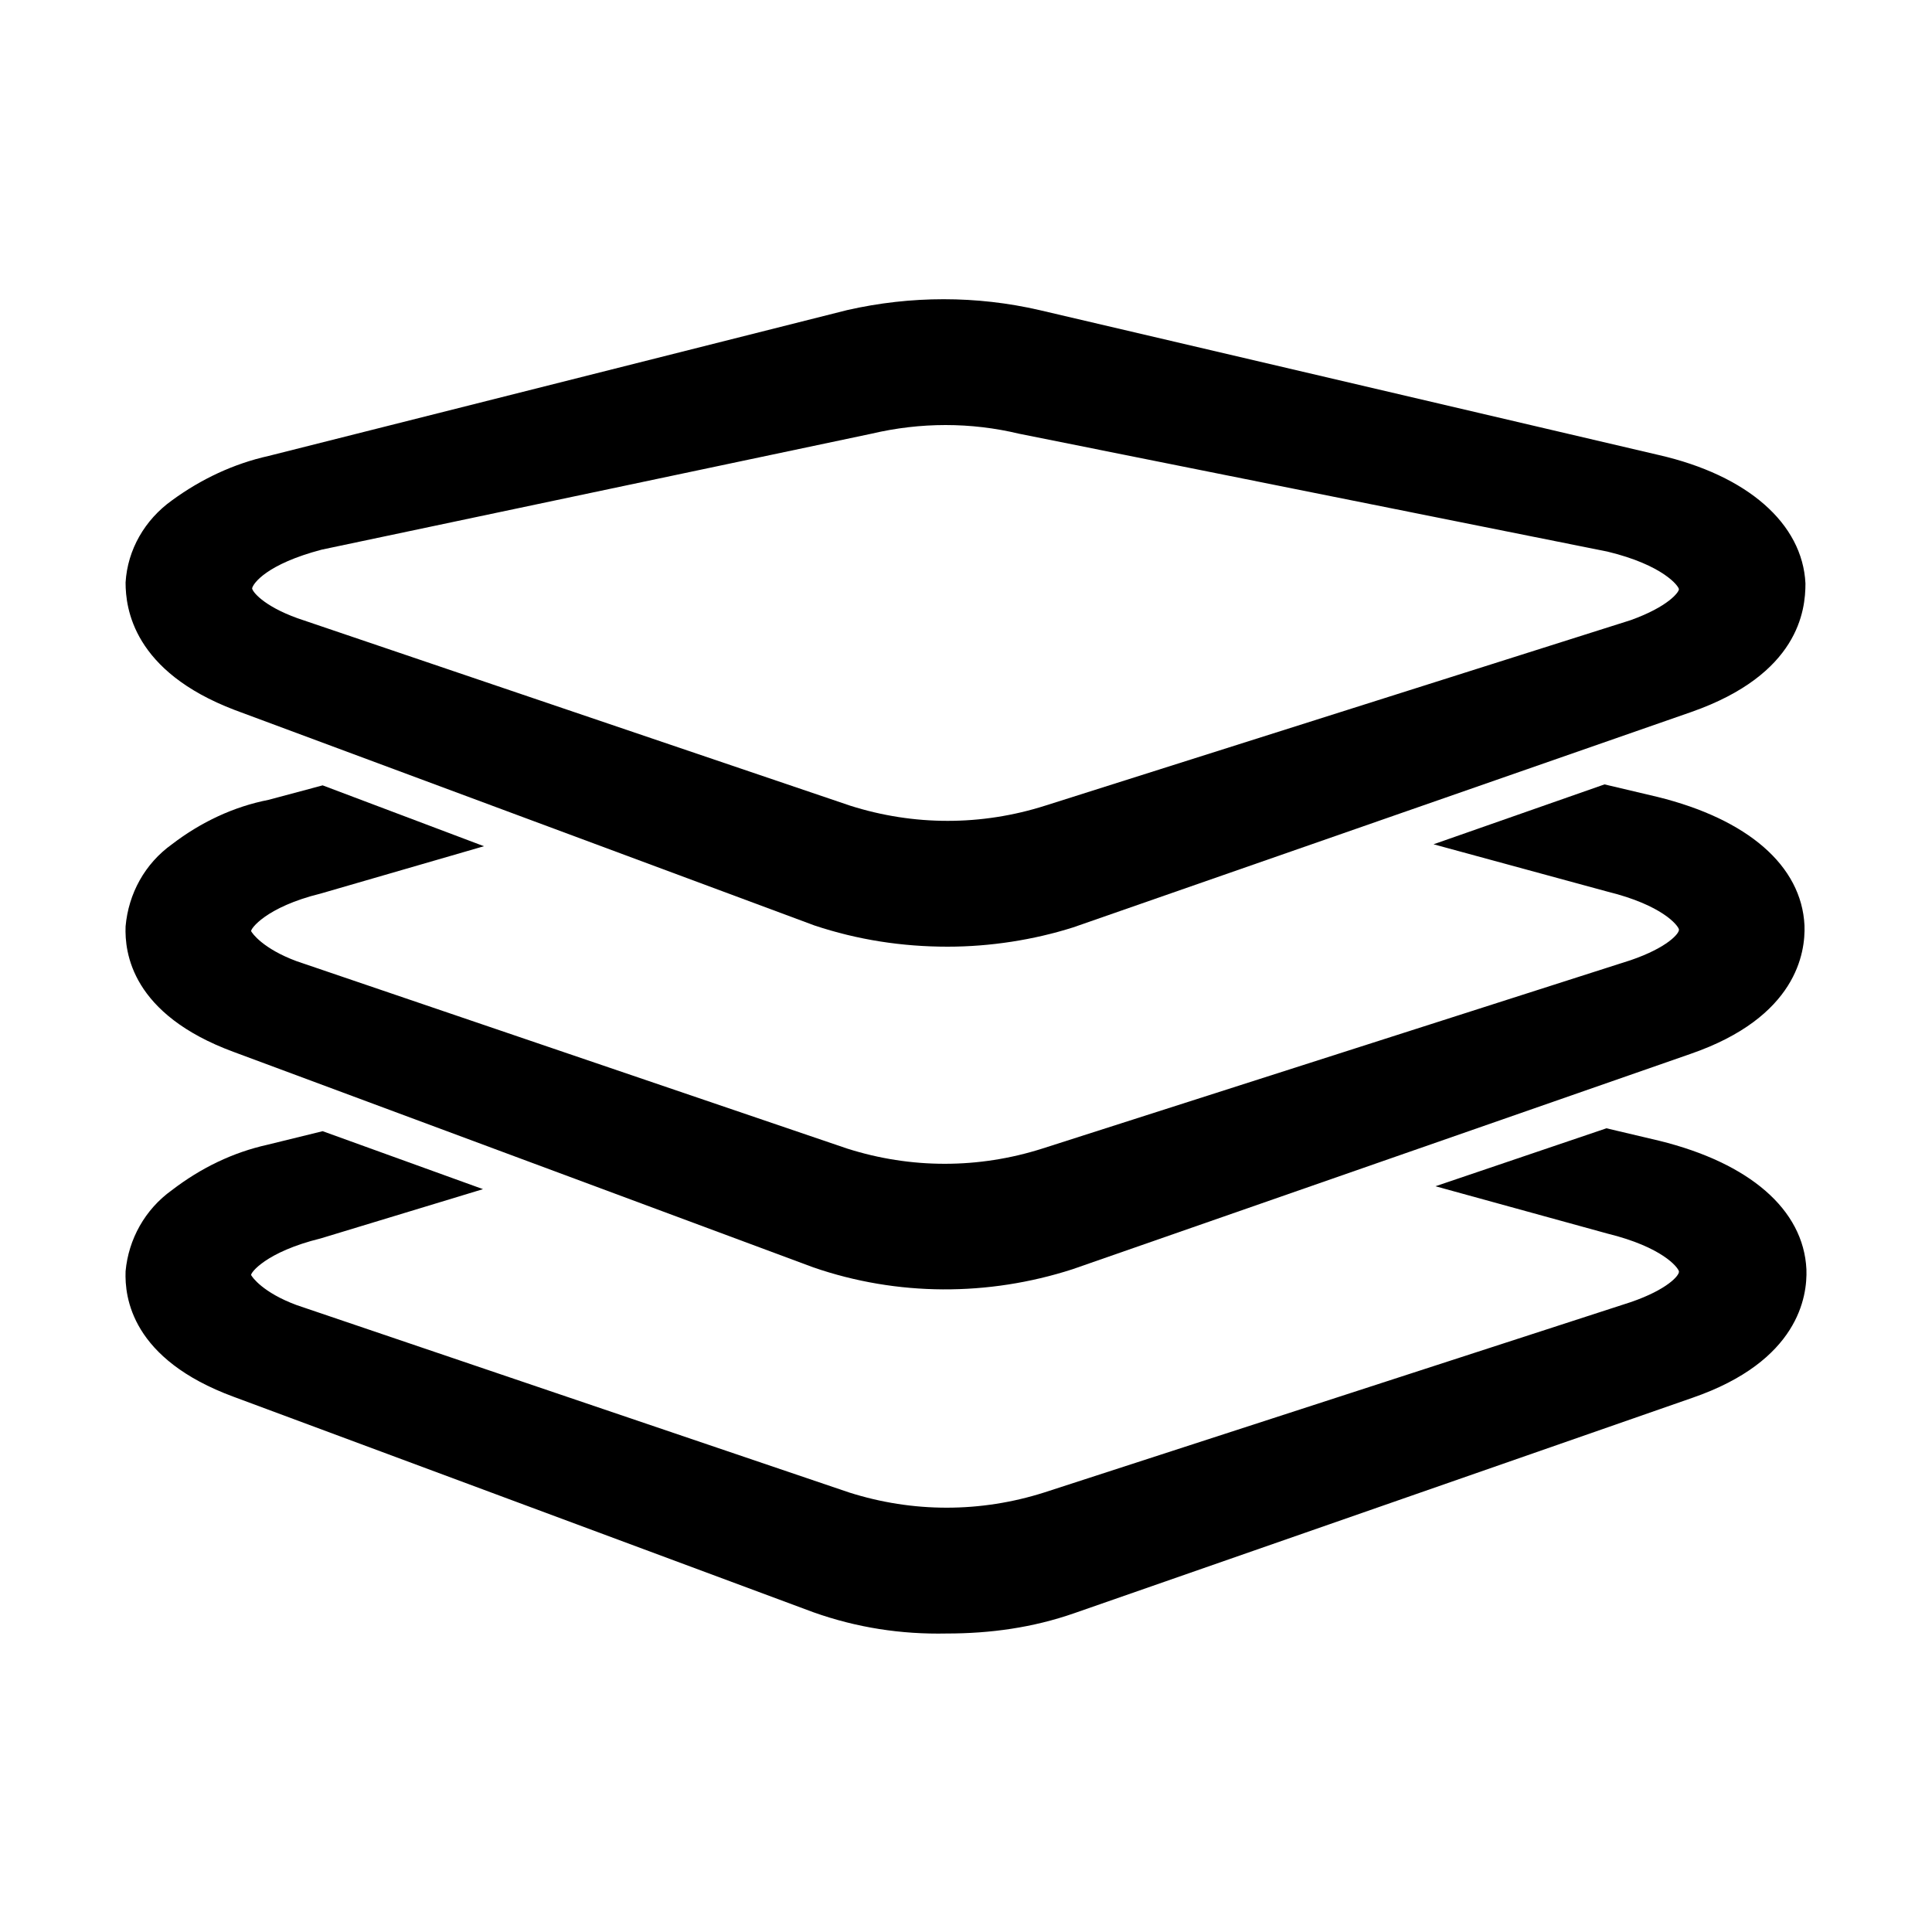 <?xml version="1.0" standalone="no"?><!DOCTYPE svg PUBLIC "-//W3C//DTD SVG 1.1//EN" "http://www.w3.org/Graphics/SVG/1.1/DTD/svg11.dtd"><svg class="icon" width="200px" height="200.00px" viewBox="0 0 1024 1024" version="1.1" xmlns="http://www.w3.org/2000/svg"><path fill="#000000" d="M502.272 501.76c-24.064 0-47.616-3.584-70.656-11.264l-307.2-114.176c-53.76-20.48-57.856-53.76-57.856-67.584 1.024-17.408 10.24-33.28 24.576-43.52 15.36-11.264 32.768-19.456 51.2-23.552l306.688-77.312c33.792-7.68 68.608-7.68 101.888 0l328.192 76.8c47.104 10.752 76.288 36.352 77.824 68.096 0 14.336-3.584 48.128-60.416 68.096L568.832 491.52c-20.992 6.656-44.032 10.24-66.56 10.24z m-368.64-189.952c0 1.536 5.632 9.216 24.064 15.872l292.864 99.328c33.792 10.752 69.632 10.752 103.424 0l310.272-98.304c19.968-7.168 25.6-14.848 25.6-16.384s-8.192-12.8-37.888-19.968L540.16 229.888c-25.6-6.144-52.224-6.144-78.336 0l-291.328 61.44c-29.184 7.68-36.352 17.92-36.864 20.48z"  /><path fill="#000000" d="M171.008 416.256l-28.672 7.68c-18.432 3.584-35.84 11.776-51.2 23.552-14.336 10.24-23.04 26.112-24.576 43.52-0.512 13.824 3.072 46.592 57.344 66.56l307.2 114.176c44.544 15.36 92.672 15.36 137.216 1.024L896 558.592c56.32-19.456 60.928-53.76 60.416-68.096-1.536-31.744-30.208-56.32-77.824-68.096l-28.16-6.656-90.624 31.744 92.16 25.088c29.184 7.168 37.376 17.92 37.888 19.968s-6.144 9.728-25.6 16.384l-311.808 99.84c-33.792 10.752-69.632 10.752-103.424 0l-291.84-99.328c-17.92-6.656-23.552-14.848-24.064-15.872-0.512-1.024 7.68-12.8 36.864-19.968l86.528-25.088"  /><path fill="#000000" d="M171.008 599.552l-29.184 7.168c-18.432 4.096-35.328 12.288-50.688 24.064-14.336 10.24-23.04 26.112-24.576 43.008-0.512 13.824 3.072 46.592 57.344 66.56l307.2 114.176c23.04 8.192 46.592 11.776 70.656 11.264 23.04 0 45.568-3.072 67.584-10.752l327.68-114.176c56.32-19.456 60.928-53.76 60.416-68.096-1.536-31.744-30.208-56.32-77.824-68.096l-28.16-6.656-90.624 30.72 91.136 25.088c29.184 7.168 37.376 17.92 37.888 19.968 0.512 2.048-6.144 9.728-25.6 16.384L553.472 791.04c-33.792 10.752-69.632 10.752-103.424 0l-292.864-99.328c-17.92-6.656-23.552-14.848-24.064-15.872-0.512-1.024 7.68-12.288 36.864-19.456L256 630.272"  /></svg>